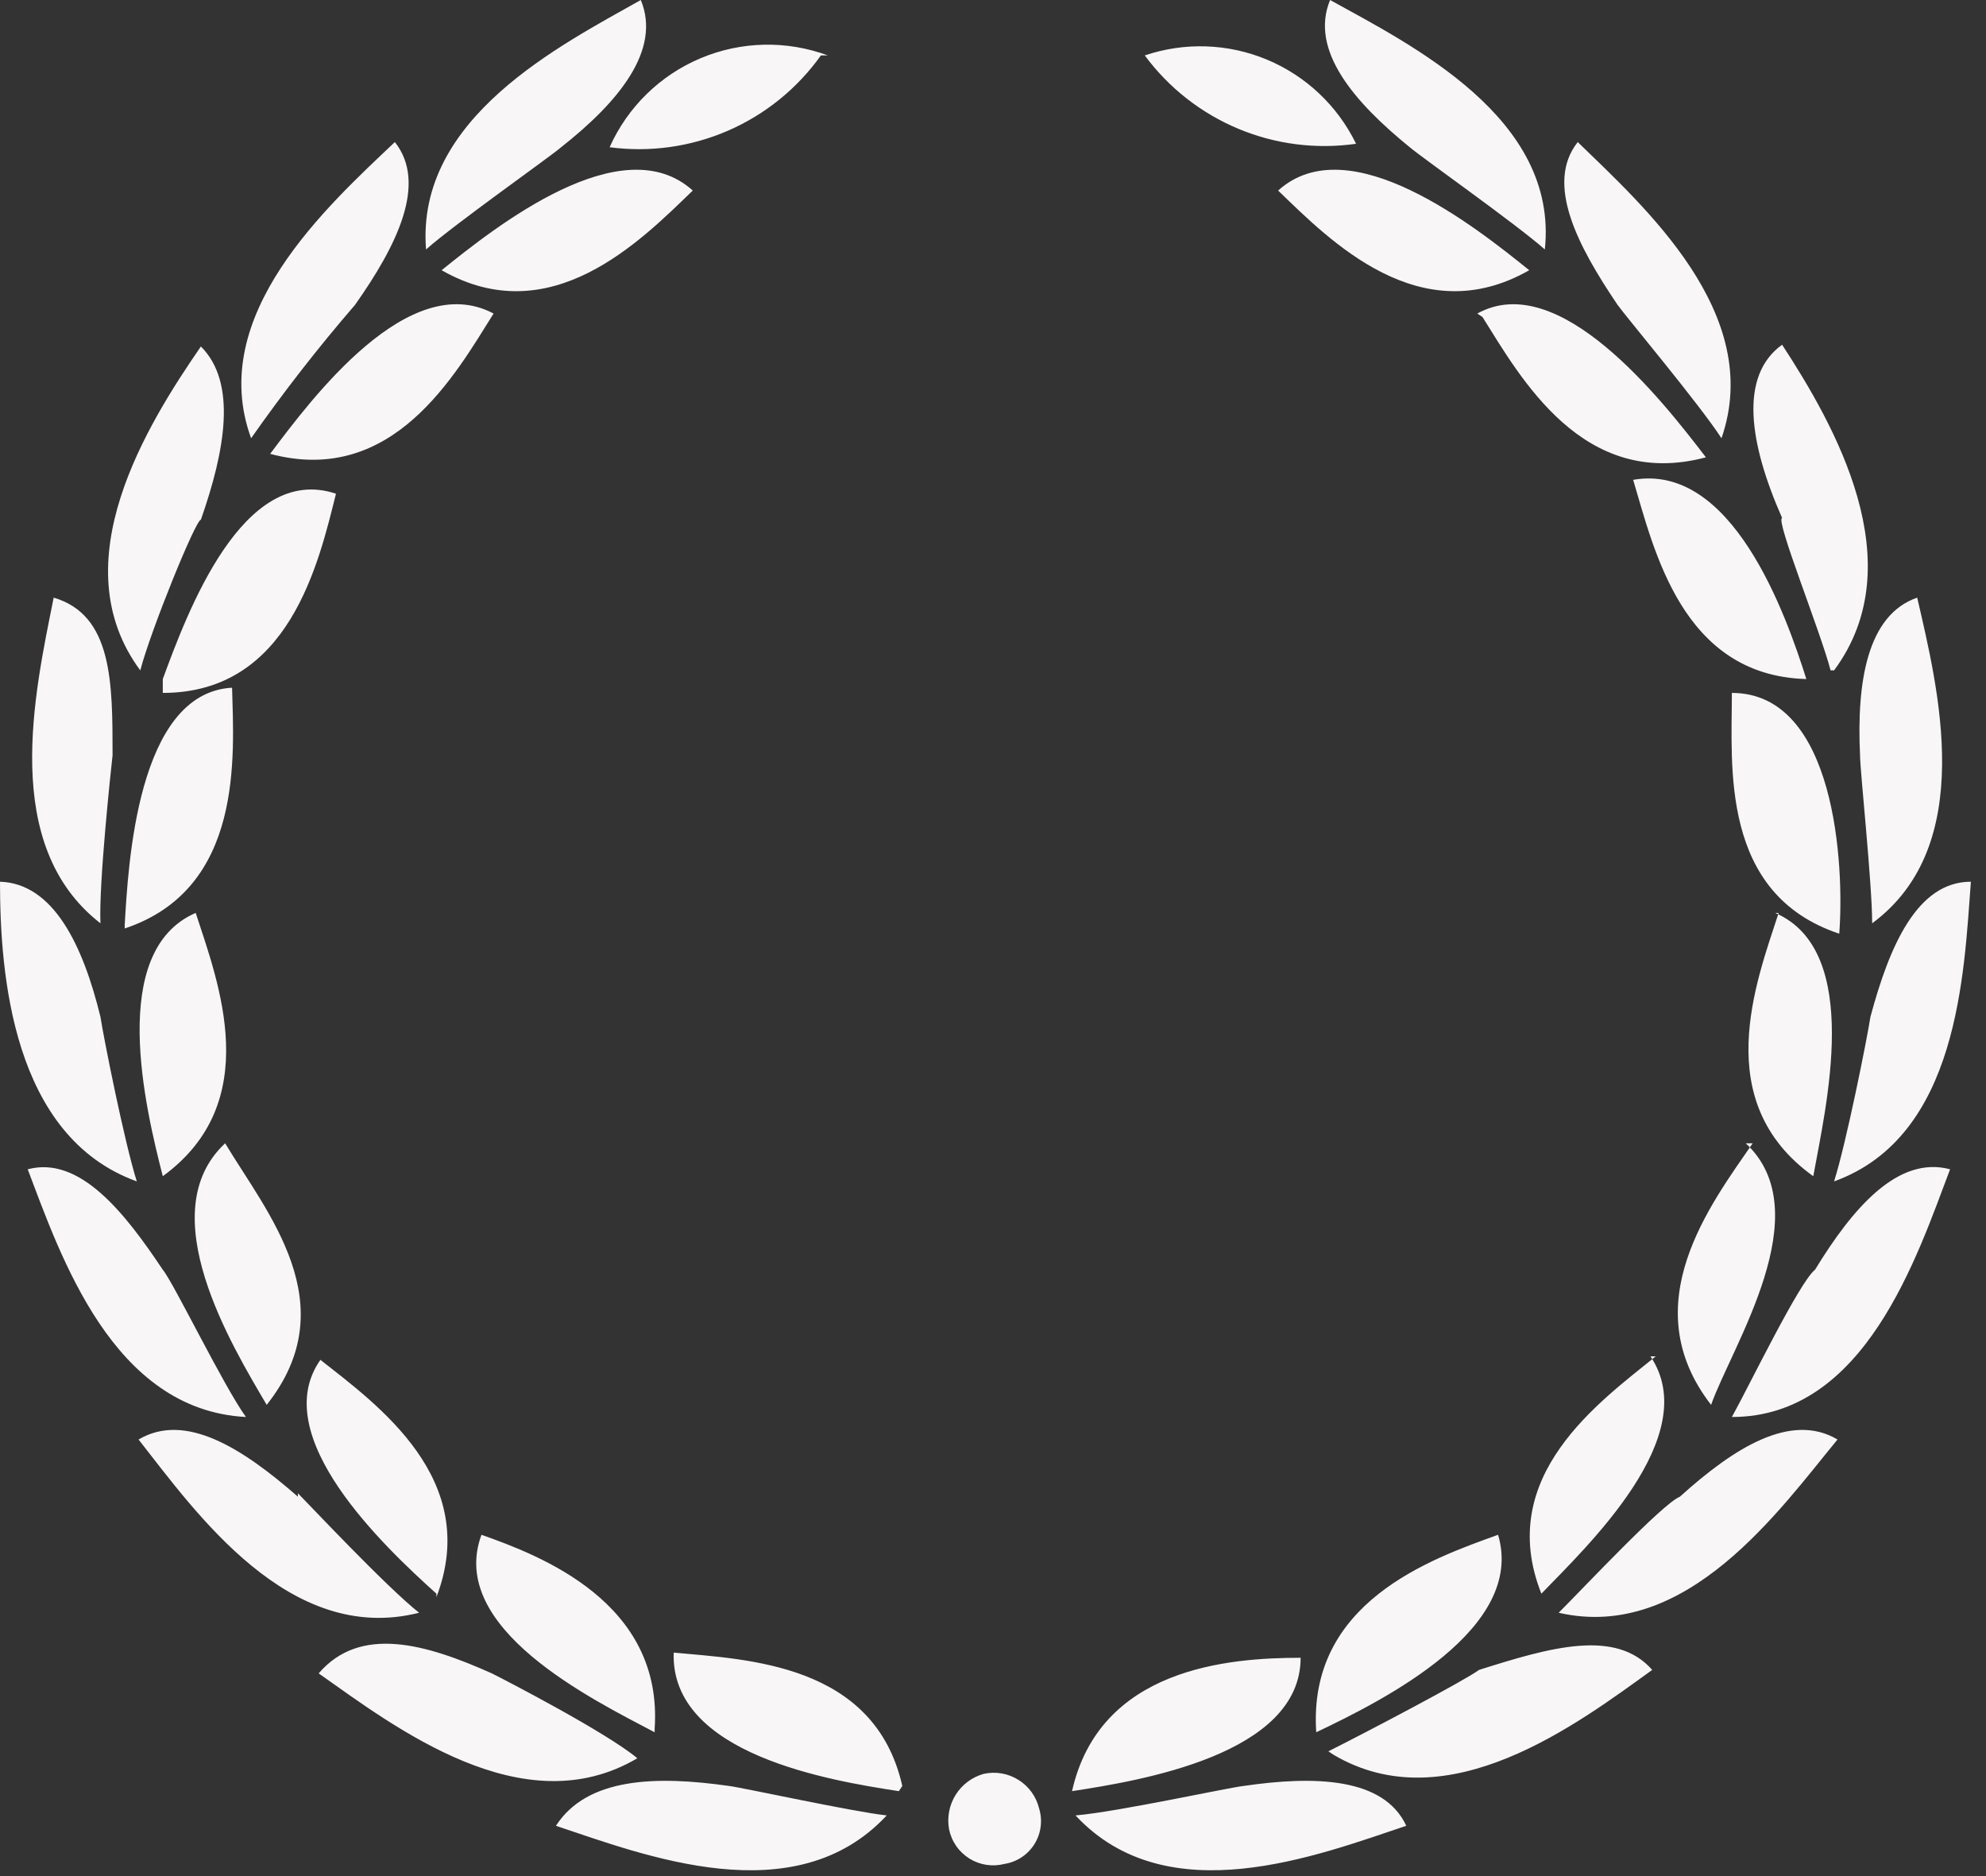 <svg width="90" height="85" viewBox="0 0 90 85" fill="none" xmlns="http://www.w3.org/2000/svg">
<rect x="0" y="0" width="90" height="85" fill="#333333" stroke="none"/>
<path fill-rule="evenodd" clip-rule="evenodd" d="M84.841 41.832C89.629 38.3 87.823 31.158 86.882 27.077C84.606 27.862 84.135 30.923 84.292 34.219C84.292 34.925 84.841 40.027 84.841 41.832ZM83.115 53.526C88.765 51.485 89.001 44.108 89.315 39.948C86.882 39.948 85.626 42.852 84.763 46.07C84.606 47.09 83.664 51.799 83.115 53.526ZM83.115 30.373C86.725 25.507 83.114 19.229 80.76 15.618C78.798 17.031 79.269 20.092 80.76 23.467C80.446 23.545 82.487 28.568 82.957 30.373H83.115ZM80.603 41.361C79.583 44.5 77.464 49.916 82.173 53.291C82.722 50.23 84.449 43.088 80.446 41.361H80.603ZM78.484 31.394C78.484 34.69 77.934 40.498 83.35 42.303C83.585 39.242 83.193 31.394 78.484 31.394ZM78.484 64.2C84.527 64.2 86.882 56.901 88.373 52.977C86.018 52.349 83.978 54.703 82.251 57.529C81.545 58.078 79.269 62.787 78.484 64.2ZM79.426 51.799C77.542 54.546 74.01 59.098 77.542 63.65C78.484 60.982 82.487 54.939 79.112 51.799H79.426ZM74.01 21.74C74.952 24.879 76.208 30.609 81.859 30.766C80.917 27.783 78.484 20.955 74.01 21.74ZM78.013 19.856C79.975 14.206 74.481 9.34 71.499 6.436C70.008 8.319 71.499 11.145 73.304 13.813C73.696 14.363 76.993 18.287 78.013 19.856ZM70.635 73.069C76.443 74.403 80.681 68.359 83.271 65.22C81.152 63.964 78.562 65.612 76.129 67.81C75.344 68.124 71.813 71.891 70.635 73.069ZM75.031 61.453C72.519 63.493 67.732 66.868 69.851 72.205C71.891 70.086 77.228 65.063 74.795 61.453H75.031ZM67.182 14.363C68.909 17.11 71.734 22.211 77.307 20.72C75.266 18.051 70.635 12.165 66.947 14.206L67.182 14.363ZM60.433 79.504C65.612 82.565 71.499 78.091 74.874 75.659C73.225 73.775 70.243 74.638 67.025 75.659C66.397 76.129 61.924 78.484 60.197 79.347L60.433 79.504ZM70.008 11.302C70.635 5.337 63.964 2.041 60.276 0C59.334 2.276 61.374 4.631 63.886 6.671C64.435 7.142 68.673 10.124 70.008 11.302ZM67.889 69.537C64.828 70.635 59.255 72.598 59.648 78.484C62.787 76.993 69.144 73.775 67.889 69.537ZM57.921 8.633C60.276 10.909 64.357 15.069 69.301 12.243C66.868 10.281 61.139 5.729 57.921 8.633ZM61.453 6.514C60.618 4.796 59.184 3.441 57.421 2.704C55.659 1.967 53.688 1.899 51.878 2.511C52.964 3.981 54.428 5.128 56.114 5.833C57.799 6.538 59.644 6.773 61.453 6.514ZM47.09 81.937C47.172 82.206 47.196 82.489 47.159 82.767C47.123 83.045 47.027 83.313 46.878 83.551C46.729 83.789 46.531 83.992 46.297 84.147C46.063 84.302 45.798 84.405 45.521 84.449C45.252 84.518 44.973 84.532 44.699 84.49C44.425 84.448 44.163 84.351 43.928 84.204C43.693 84.057 43.49 83.864 43.332 83.636C43.174 83.408 43.064 83.151 43.009 82.879C42.911 82.34 43.017 81.784 43.307 81.319C43.598 80.855 44.051 80.515 44.579 80.368C45.12 80.249 45.685 80.347 46.154 80.641C46.624 80.934 46.96 81.399 47.09 81.937ZM4.552 46.07C3.767 42.852 2.433 40.027 0 39.948C0 44.108 0.549 51.485 6.2 53.526C5.651 51.799 4.709 47.09 4.552 46.07ZM7.377 53.291C12.008 49.916 9.889 44.5 8.869 41.361C4.866 43.088 6.593 50.23 7.377 53.291ZM5.101 34.219C5.101 30.923 5.101 27.862 2.433 27.077C1.57 31.394 0 38.3 4.552 41.832C4.474 40.027 5.023 34.925 5.101 34.219ZM5.651 42.067C11.066 40.262 10.595 34.219 10.517 31.158C6.2 31.394 5.808 39.242 5.651 41.91V42.067ZM13.499 67.81C10.988 65.612 8.398 63.964 6.279 65.22C8.869 68.516 13.107 74.56 18.993 73.069C17.502 71.891 13.97 68.124 13.499 67.653V67.81ZM19.778 72.362C21.819 67.025 17.11 63.65 14.52 61.61C12.086 65.063 17.423 70.086 19.778 72.205V72.362ZM7.377 57.529C5.651 54.939 3.61 52.349 1.256 52.977C2.747 56.901 5.101 63.886 11.145 64.2C10.124 62.787 7.848 58.078 7.377 57.529ZM12.086 63.65C15.697 59.098 12.086 54.939 10.203 51.799C6.828 54.939 10.517 60.982 12.086 63.65ZM33.042 80.917C29.745 80.446 26.606 80.525 25.193 82.722C29.196 84.056 36.024 86.725 40.184 82.251C38.693 82.094 33.67 80.995 33.042 80.917ZM40.89 80.917C39.634 75.345 33.827 75.188 30.53 74.874C30.373 79.504 37.672 80.681 40.733 81.152L40.89 80.917ZM22.289 75.816C19.307 74.481 16.325 73.618 14.441 75.816C17.894 78.249 23.702 82.722 28.882 79.661C27.469 78.484 22.917 76.129 22.289 75.816ZM29.667 78.327C30.059 72.598 24.487 70.478 21.819 69.537C20.249 73.775 26.841 76.993 29.667 78.484V78.327ZM37.515 2.511C35.647 1.82 33.586 1.865 31.749 2.638C29.913 3.41 28.439 4.852 27.626 6.671C29.45 6.913 31.304 6.653 32.991 5.921C34.678 5.188 36.134 4.009 37.201 2.511H37.515ZM9.104 23.545C10.203 20.406 10.752 17.345 9.104 15.697C6.671 19.229 2.747 25.507 6.357 30.373C6.828 28.568 8.869 23.545 9.104 23.545ZM7.377 31.394C13.107 31.394 14.441 25.507 15.226 22.368C10.988 20.955 8.476 27.783 7.377 30.766V31.394ZM16.089 13.813C17.973 11.145 19.386 8.319 17.894 6.436C14.834 9.34 9.34 14.284 11.38 19.856C12.847 17.764 14.418 15.747 16.089 13.813ZM12.243 20.563C17.816 22.054 20.641 16.953 22.368 14.206C18.522 12.165 14.127 18.051 12.243 20.563ZM25.429 6.671C28.019 4.631 29.981 2.276 29.039 0C25.429 2.041 18.836 5.337 19.307 11.302C20.641 10.124 24.879 7.142 25.429 6.671ZM20.013 12.243C24.958 15.069 29.039 10.909 31.394 8.633C28.176 5.729 22.446 10.281 20.013 12.243ZM48.739 82.251C52.898 86.725 59.726 84.056 63.729 82.722C62.709 80.525 59.569 80.446 56.351 80.917C55.645 80.995 50.622 82.094 48.739 82.251ZM58.941 75.109C55.645 75.109 49.837 75.58 48.581 81.152C51.642 80.681 58.941 79.504 58.941 75.109Z" fill="#F8F6F6"/>
</svg>
